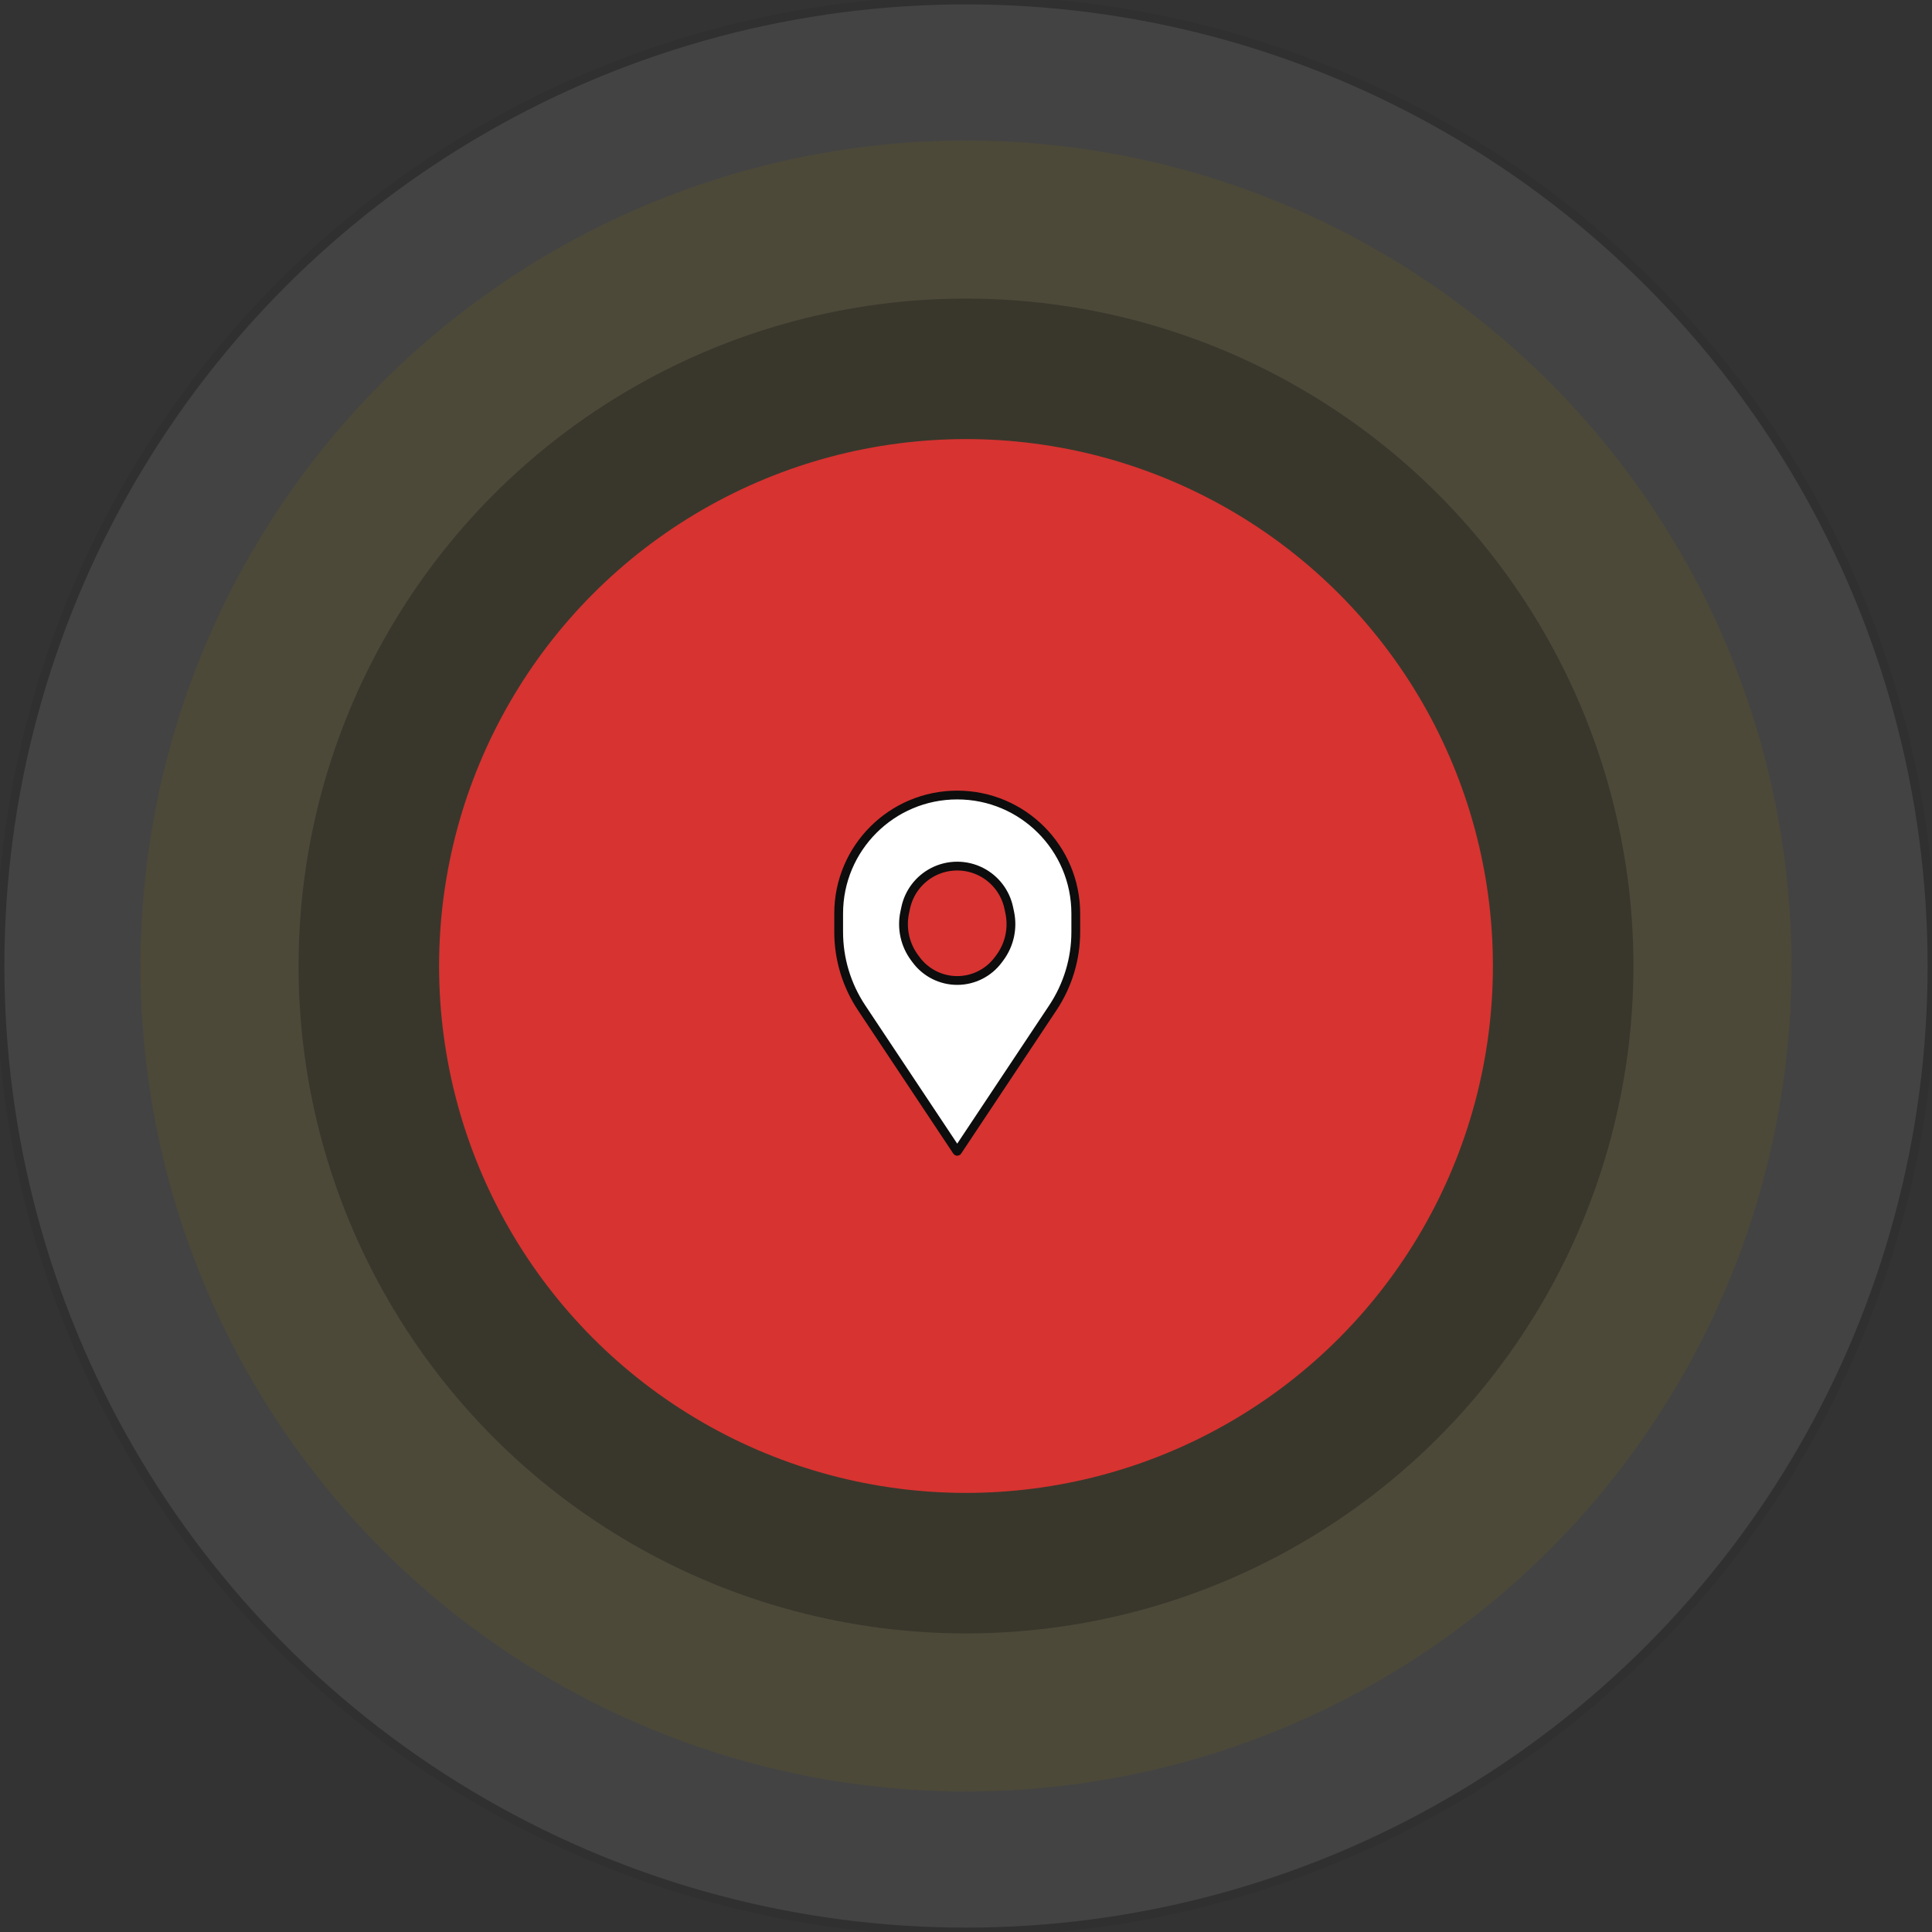 <svg width="220" height="220" viewBox="0 0 220 220" fill="none" xmlns="http://www.w3.org/2000/svg" xmlns:xlink="http://www.w3.org/1999/xlink">
<rect x="0" y="0" width="220" height="220" fill="#333333" stroke="none"/>
<g opacity="0.08">
<circle cx="110" cy="110" r="110" fill="#FFFFFF" stroke="#0D0D0D" stroke-width="1" stroke-miterlimit="3.999"/>
</g>
<g opacity="0.15">
<circle cx="110" cy="110" r="94" fill="#816900"/>
</g>
<g opacity="0.35">
<circle cx="110" cy="110" r="76" fill="#0D0D0D" fill-opacity="0.84"/>
</g>
<g opacity="0.8">
<circle cx="110" cy="110" r="60" fill="#FF3232"/>
</g>
<path d="M109,90.531C116.456,90.531 122.5,96.576 122.5,104.031L122.5,106.121C122.5,109.193 121.593,112.196 119.892,114.754L109.027,131.091C109.014,131.11 108.986,131.11 108.973,131.091L98.108,114.754C96.407,112.196 95.5,109.193 95.5,106.121L95.5,104.031C95.5,96.576 101.544,90.531 109,90.531ZM114.867,103.374C114.494,101.617 113.352,100.119 111.756,99.293C110.027,98.399 107.973,98.399 106.244,99.293C104.648,100.119 103.506,101.617 103.133,103.374L103.022,103.897C102.639,105.699 103.048,107.578 104.147,109.058L104.325,109.298C105.424,110.778 107.158,111.65 109,111.65C110.842,111.65 112.576,110.778 113.675,109.298L113.853,109.058C114.952,107.578 115.361,105.699 114.978,103.897L114.867,103.374Z" clip-rule="evenodd" fill-rule="evenodd" transform="rotate(0 109 110.819)" fill="#FFFFFF" stroke="#0D0D0D" stroke-width="1" stroke-miterlimit="3.999" stroke-linecap="square"/>
</svg>
